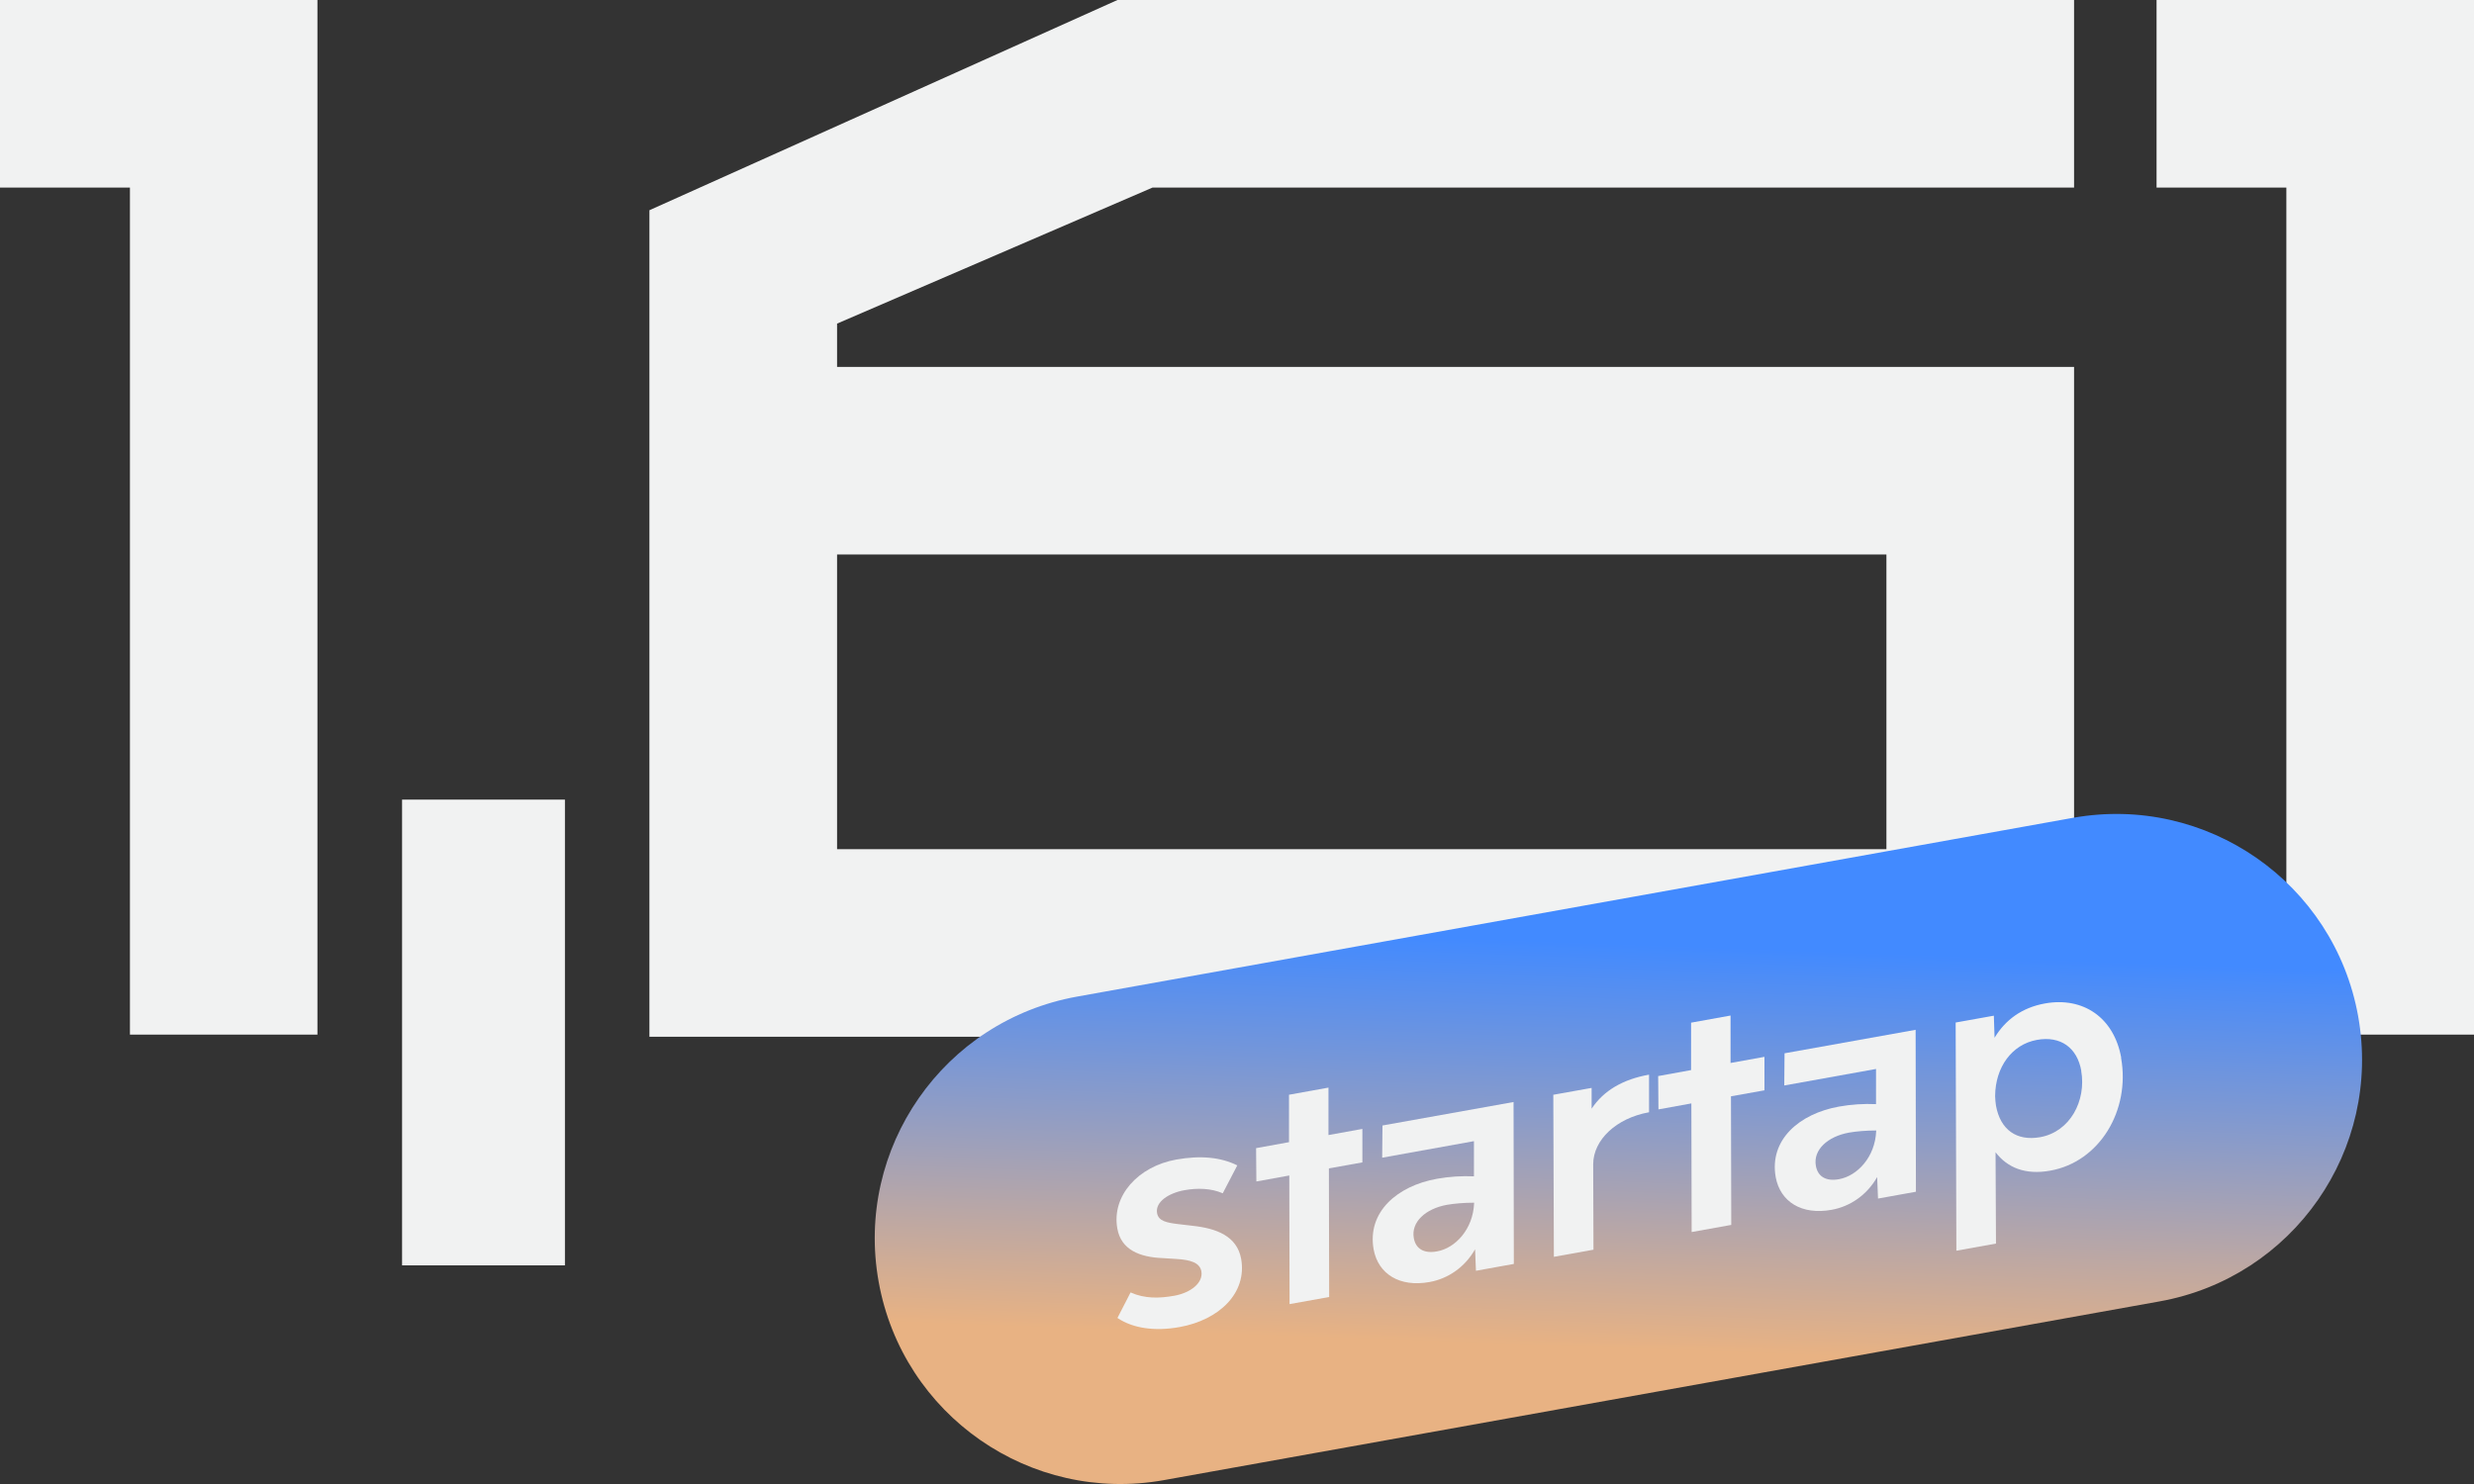 <svg width="200" height="120" viewBox="0 0 200 120" fill="none" xmlns="http://www.w3.org/2000/svg">
<rect x="0" y="0" width="200" height="120" fill="#333333" stroke="none"/>
<g clip-path="url(#clip0_118_822)">
<path d="M0 15.168V0H25.662V83.662H10.505V15.168H0Z" fill="#F1F2F2"/>
<path d="M32.504 102.333V64.659H45.669V102.321H32.504V102.333Z" fill="#F1F2F2"/>
<path d="M52.499 17L90.336 0H167.669V15.168H93.17L67.669 26.168V29.669H167.669V83.835H52.499V17ZM152.499 68.667V44.837H67.669V68.667H152.499Z" fill="#F1F2F2"/>
<path d="M174.338 15.168V0H200V83.662H184.831V15.168H174.326H174.338Z" fill="#F1F2F2"/>
<path d="M167.567 66.134L87.076 80.587C76.276 82.526 69.092 92.851 71.031 103.648C72.97 114.444 83.297 121.625 94.097 119.685L174.588 105.233C185.389 103.293 192.573 92.969 190.634 82.172C188.695 71.376 178.368 64.195 167.567 66.134Z" fill="url(#paint0_linear_118_822)"/>
<path d="M90.336 106.571L91.396 104.509C92.559 105.028 93.723 104.993 94.944 104.774C96.268 104.532 97.282 103.726 97.12 102.805C96.994 102.102 96.245 101.872 95.093 101.803L94.01 101.734C92.122 101.665 90.624 101.054 90.325 99.338C89.853 96.701 92.006 94.316 95.093 93.764C97.097 93.407 98.733 93.591 100.023 94.236L98.848 96.493C97.904 96.079 96.798 96.056 95.761 96.24C94.471 96.47 93.377 97.196 93.538 98.094C93.653 98.751 94.333 98.877 95.324 98.993L96.395 99.119C98.353 99.326 100 99.96 100.334 101.791C100.829 104.567 98.549 106.732 95.37 107.308C93.32 107.677 91.569 107.4 90.348 106.582L90.336 106.571Z" fill="#F1F2F2"/>
<path d="M110.136 93.994L107.429 94.478L107.452 104.878L104.25 105.454L104.227 95.053L101.566 95.537L101.543 92.842L104.204 92.358V88.523L107.395 87.947V91.783L110.136 91.287V93.994Z" fill="#F1F2F2"/>
<path d="M122.357 89.099L122.38 102.205L119.316 102.758L119.247 101.019C118.417 102.482 117.047 103.403 115.561 103.668C113.154 104.106 111.414 103.023 111.046 101.031C110.505 98.013 112.946 95.894 116.171 95.318C117.139 95.145 118.176 95.076 119.155 95.122V92.277L111.737 93.614L111.76 91.01L122.368 89.11L122.357 89.099ZM119.166 97.334V97.253C118.348 97.253 117.565 97.322 116.966 97.426C115.25 97.737 114.052 98.819 114.294 100.121C114.444 100.95 115.077 101.388 116.16 101.192C117.669 100.927 119.074 99.384 119.166 97.322V97.334Z" fill="#F1F2F2"/>
<path d="M125.582 88.523L128.668 87.971V89.652C129.647 88.166 131.237 87.268 133.31 86.899V89.94C130.661 90.412 128.807 92.174 128.795 94.132L128.818 101.054L125.616 101.63L125.57 88.523H125.582Z" fill="#F1F2F2"/>
<path d="M142.64 88.166L139.933 88.65L139.956 99.05L136.754 99.626L136.731 89.225L134.07 89.709L134.047 87.014L136.708 86.53V82.695L139.899 82.119V85.954L142.64 85.459V88.154V88.166Z" fill="#F1F2F2"/>
<path d="M154.861 83.26L154.884 96.367L151.82 96.919L151.751 95.18C150.921 96.643 149.551 97.564 148.065 97.829C145.658 98.267 143.918 97.184 143.55 95.192C143.008 92.174 145.45 90.055 148.675 89.479C149.643 89.306 150.679 89.237 151.659 89.283V86.439L144.241 87.775L144.264 85.172L154.872 83.271L154.861 83.26ZM151.67 91.495V91.414C150.852 91.414 150.058 91.483 149.47 91.587C147.754 91.898 146.556 92.981 146.798 94.282C146.948 95.111 147.581 95.549 148.664 95.353C150.173 95.077 151.578 93.545 151.67 91.483V91.495Z" fill="#F1F2F2"/>
<path d="M171.47 85.54C172.23 89.779 169.742 93.948 165.745 94.662C163.718 95.031 162.267 94.409 161.322 93.176L161.357 100.559L158.155 101.135L158.097 82.684L161.184 82.131L161.242 83.916C162.105 82.477 163.453 81.475 165.319 81.141C168.406 80.588 170.894 82.281 171.481 85.529L171.47 85.54ZM168.256 86.6C167.922 84.711 166.574 83.743 164.662 84.089C162.635 84.457 161.311 86.3 161.288 88.604V88.673C161.299 88.938 161.322 89.18 161.357 89.41C161.714 91.368 163.038 92.289 164.927 91.955C167.358 91.518 168.671 88.995 168.245 86.588L168.256 86.6Z" fill="#F1F2F2"/>
</g>
<defs>
<linearGradient id="paint0_linear_118_822" x1="204.849" y1="113.162" x2="206.091" y2="79.033" gradientUnits="userSpaceOnUse">
<stop offset="0.041" stop-color="#E8B283"/>
<stop offset="1" stop-color="#428AFF"/>
</linearGradient>
<clipPath id="clip0_118_822">
<rect width="200" height="120" fill="white"/>
</clipPath>
</defs>
</svg>
